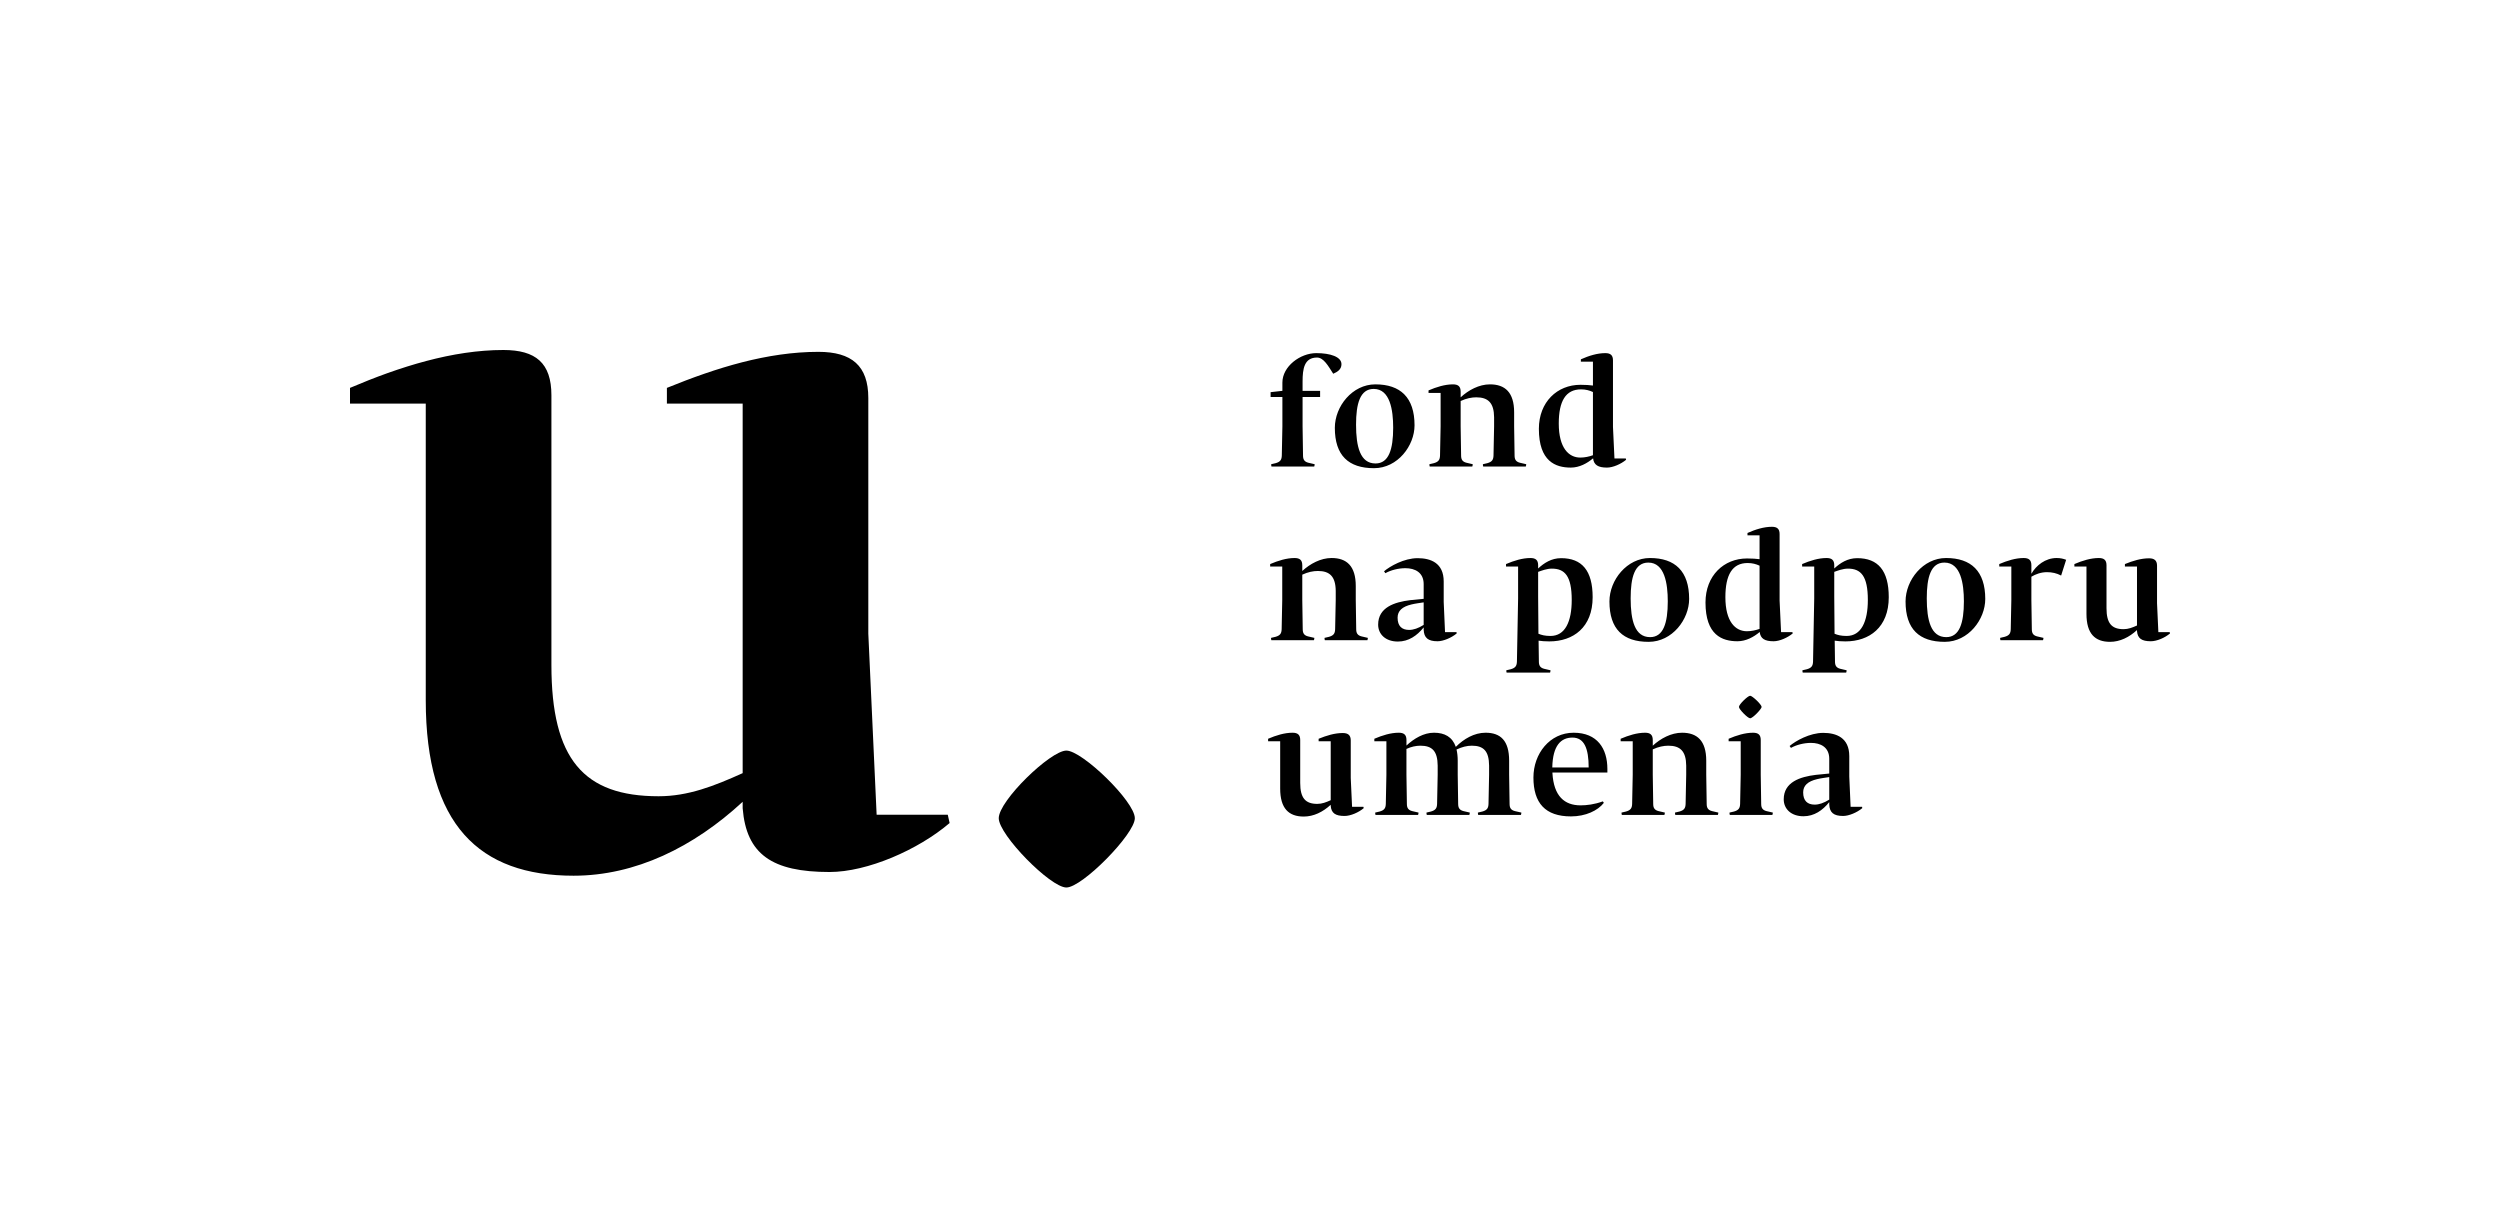 <svg width="800" height="389" viewBox="0 0 800 389" fill="none" xmlns="http://www.w3.org/2000/svg">
<g clip-path="url(#clip0_872_74)">
<g clip-path="url(#clip1_872_74)">
<mask id="mask0_872_74" style="mask-type:luminance" maskUnits="userSpaceOnUse" x="0" y="-110" width="800" height="600">
<path d="M800 -110H0V490H800V-110Z" fill="white"/>
</mask>
<g mask="url(#mask0_872_74)">
<path d="M176.452 212.817V126.487C176.452 116.139 171.426 112 161.078 112C144.817 112 127.965 117.322 112 124.122V129.148H136.243V224.052C136.243 263.965 153.391 280.227 183.548 280.227C203.356 280.227 221.982 271.061 237.652 256.574V258.644C238.834 273.426 247.113 279.043 265.443 279.043C277.565 279.043 293.826 271.947 303.878 263.373L303.286 260.713H280.521L277.86 202.766V127.374C277.86 117.026 272.539 112.591 261.895 112.591C245.634 112.591 229.374 117.617 213.408 124.122V129.148H237.652V247.408C228.487 251.547 220.208 254.8 210.748 254.8C186.8 254.8 176.452 242.973 176.452 212.817Z" fill="black"/>
</g>
<mask id="mask1_872_74" style="mask-type:luminance" maskUnits="userSpaceOnUse" x="0" y="-110" width="800" height="600">
<path d="M800 -110H0V490H800V-110Z" fill="white"/>
</mask>
<g mask="url(#mask1_872_74)">
<path d="M580.692 257.479C578.382 257.479 577.014 256.253 577.014 253.566C577.014 251.398 578.476 250.03 581.493 249.323C582.625 249.041 584.181 248.852 585.359 248.664V255.877C583.615 256.96 582.106 257.479 580.692 257.479ZM581.069 247.956C576.024 248.568 570.793 250.266 570.793 255.781C570.793 258.845 573.149 261.203 577.109 261.203C580.55 261.203 583.237 259.317 585.359 256.678V257.385C585.453 260.025 586.773 261.109 589.79 261.109C591.63 261.109 594.223 260.025 595.92 258.61L595.872 258.186H592.195L591.77 248.522V241.969C591.77 236.029 587.575 234.52 583.426 234.52C579.089 234.52 574.563 237.113 572.677 238.716L573.102 239.329C574.846 238.339 577.297 237.725 579.513 237.725C582.576 237.725 585.359 239.092 585.359 242.817V247.531L581.069 247.956ZM560.043 229.853C560.893 229.853 563.722 226.836 563.722 226.223C563.722 225.469 560.752 222.64 560.043 222.64C559.337 222.64 556.462 225.375 556.462 226.223C556.462 226.977 559.289 229.853 560.043 229.853ZM563.438 247.909V236.783C563.438 235.133 562.636 234.472 560.986 234.472C558.393 234.472 555.706 235.321 553.161 236.405V237.208H557.026V247.909L556.838 257.243C556.79 258.609 556.365 259.269 554.858 259.694L553.443 260.024C553.443 260.259 553.443 260.496 553.538 260.778H567.162C567.257 260.543 567.304 260.213 567.304 260.024L565.277 259.552C564.005 259.222 563.58 258.515 563.58 257.242L563.438 247.909ZM528.883 236.783C528.883 235.133 528.081 234.472 526.431 234.472C523.839 234.472 521.151 235.321 518.606 236.405V237.208H522.471V247.909L522.283 257.243C522.236 258.609 521.811 259.269 520.304 259.694L518.89 260.024C518.89 260.259 518.89 260.496 518.984 260.778H532.608C532.703 260.543 532.75 260.213 532.75 260.024L530.724 259.552C529.451 259.222 529.026 258.515 529.026 257.242L528.885 247.908V239.8C530.724 238.952 532.372 238.622 533.882 238.622C537.653 238.622 539.538 240.365 539.585 244.985V247.909L539.397 257.243C539.35 258.609 538.925 259.269 537.417 259.694L536.004 260.024C536.004 260.259 536.004 260.496 536.098 260.778H549.722C549.816 260.543 549.864 260.213 549.864 260.024L547.837 259.552C546.565 259.222 546.14 258.515 546.14 257.242L545.998 247.908V243.429C545.998 237.018 543.075 234.472 538.267 234.472C534.779 234.472 531.384 236.311 528.886 238.621V236.783H528.883ZM503.189 236.028C506.961 236.028 508.375 239.517 508.375 245.598H496.731C496.872 238.527 499.513 236.028 503.189 236.028ZM514.362 247.202V246.069C514.362 239.564 511.156 234.472 503.566 234.472C495.929 234.472 490.696 241.167 490.696 248.804C490.696 256.959 494.468 261.249 502.718 261.249C507.385 261.249 511.298 259.411 513.231 256.912L512.901 256.44C510.214 257.43 507.715 257.713 505.782 257.713C500.644 257.713 497.202 254.79 496.778 247.388V247.2H514.362V247.202ZM443.648 237.208V247.909L443.459 257.243C443.412 258.609 442.988 259.269 441.48 259.694L440.066 260.024C440.066 260.259 440.066 260.496 440.16 260.778H453.784C453.88 260.543 453.927 260.213 453.927 260.024L451.9 259.552C450.627 259.222 450.203 258.515 450.203 257.242L450.061 247.908V239.658C451.57 238.951 453.124 238.621 454.54 238.621C458.311 238.621 460.009 240.364 460.056 244.984V247.908L459.868 257.242C459.821 258.608 459.396 259.268 457.889 259.693L456.475 260.023C456.475 260.258 456.475 260.495 456.569 260.777H470.193C470.287 260.542 470.335 260.212 470.335 260.023L468.308 259.551C467.036 259.221 466.611 258.514 466.611 257.241L466.47 247.907V243.428C466.47 242.061 466.327 240.883 466.093 239.846C467.789 239.044 469.393 238.62 470.995 238.62C474.766 238.62 476.463 240.363 476.511 244.983V247.907L476.323 257.241C476.276 258.607 475.851 259.267 474.344 259.692L472.929 260.022C472.929 260.257 472.929 260.494 473.024 260.776H486.695C486.79 260.541 486.837 260.211 486.837 260.022L484.763 259.55C483.491 259.22 483.066 258.513 483.066 257.24L482.925 247.906V243.427C482.925 237.016 480.191 234.47 475.381 234.47C471.751 234.47 468.404 236.45 465.859 238.996C464.728 235.79 462.276 234.47 458.881 234.47C455.581 234.47 452.518 236.309 450.066 238.572V236.781C450.066 235.131 449.265 234.47 447.615 234.47C445.022 234.47 442.335 235.319 439.789 236.403V237.206H443.648V237.208ZM416.069 250.549V236.783C416.069 235.133 415.268 234.472 413.618 234.472C411.025 234.472 408.339 235.321 405.793 236.405V237.208H409.658V252.34C409.658 258.705 412.392 261.298 417.2 261.298C420.359 261.298 423.329 259.836 425.828 257.526V257.856C426.016 260.213 427.337 261.109 430.26 261.109C432.193 261.109 434.785 259.978 436.389 258.61L436.294 258.186H432.663L432.239 248.946V236.925C432.239 235.275 431.391 234.567 429.693 234.567C427.1 234.567 424.508 235.37 421.963 236.406V237.209H425.828V256.065C424.366 256.725 423.047 257.244 421.538 257.244C417.72 257.243 416.069 255.357 416.069 250.549Z" fill="black"/>
</g>
<mask id="mask2_872_74" style="mask-type:luminance" maskUnits="userSpaceOnUse" x="0" y="-110" width="800" height="600">
<path d="M800 -110H0V490H800V-110Z" fill="white"/>
</mask>
<g mask="url(#mask2_872_74)">
<path d="M674.081 194.643V180.876C674.081 179.226 673.278 178.566 671.629 178.566C669.036 178.566 666.349 179.415 663.804 180.499V181.3H667.669V196.433C667.669 202.797 670.403 205.389 675.212 205.389C678.37 205.389 681.341 203.928 683.839 201.618V201.948C684.027 204.304 685.348 205.201 688.271 205.201C690.205 205.201 692.797 204.069 694.399 202.702L694.305 202.278H690.675L690.251 193.038V181.016C690.251 179.366 689.401 178.659 687.705 178.659C685.111 178.659 682.518 179.461 679.974 180.498V181.299H683.839V200.157C682.378 200.817 681.058 201.335 679.549 201.335C675.73 201.336 674.081 199.45 674.081 194.643ZM643.627 181.3V192.002L643.439 201.336C643.391 202.703 642.967 203.363 641.46 203.788L640.045 204.118C640.045 204.353 640.045 204.589 640.139 204.872H653.764C653.858 204.636 653.905 204.306 653.905 204.118L651.879 203.646C650.606 203.316 650.182 202.609 650.182 201.335L650.041 192.001V184.552C651.36 183.751 653.104 183.091 655.038 183.091C656.641 183.091 658.148 183.421 659.562 184.175L661.166 179.131C660.27 178.801 659.375 178.565 658.148 178.565C654.471 178.565 651.548 180.969 650.041 183.609V180.875C650.041 179.225 649.238 178.565 647.589 178.565C644.995 178.565 642.309 179.414 639.763 180.498V181.299L643.627 181.3ZM628.446 192.426C628.446 199.404 627.032 203.882 622.79 203.882C617.887 203.882 616.566 198.508 616.566 191.484C616.566 184.743 617.839 180.028 622.223 180.028C627.457 180.027 628.446 186.816 628.446 192.426ZM635.282 191.672C635.282 182.762 630.757 178.566 622.742 178.566C615.388 178.566 609.777 185.59 609.777 192.473C609.777 201.336 614.163 205.39 622.317 205.39C629.908 205.39 635.282 198.178 635.282 191.672ZM597.71 192.002C597.71 198.932 595.588 203.505 590.921 203.505C589.177 203.505 588.093 203.222 587.056 202.798L586.961 190.823V182.997C588.046 182.62 589.695 181.96 591.346 181.96C595.493 181.96 597.71 184.317 597.71 192.002ZM604.403 191.106C604.403 182.573 600.963 178.613 594.315 178.613C591.204 178.613 588.846 180.169 586.961 181.913V180.876C586.961 179.226 586.159 178.566 584.51 178.566C581.917 178.566 579.23 179.415 576.684 180.499V181.3H580.55V191.53L580.173 211.708C580.126 213.075 579.7 213.735 578.193 214.159L576.778 214.489C576.778 214.724 576.778 214.96 576.874 215.243H590.78C590.875 215.008 590.922 214.678 590.922 214.489L588.895 214.018C587.622 213.688 587.198 212.98 587.198 211.707L587.104 205.012C588.094 205.155 589.084 205.248 590.545 205.248C598.181 205.249 604.403 200.771 604.403 191.106ZM559.006 201.996C555.329 201.996 552.123 198.932 552.123 191.106C552.123 183.939 554.339 180.168 559.241 180.168C560.75 180.168 561.929 180.498 563.059 181.016V201.241C561.882 201.666 560.467 201.996 559.006 201.996ZM567.539 205.202C569.472 205.202 572.017 204.07 573.667 202.703L573.572 202.279H569.942L569.471 192.19V170.882C569.471 169.232 568.669 168.572 567.019 168.572C564.426 168.572 561.739 169.42 559.194 170.552V171.306H563.059V178.943C562.022 178.802 560.702 178.707 559.052 178.707C551.651 178.707 545.758 184.176 545.758 192.803C545.758 203.222 551.085 205.202 555.987 205.202C558.721 205.202 561.22 203.835 563.105 202.232C563.343 204.354 564.71 205.202 567.539 205.202ZM533.689 192.426C533.689 199.404 532.275 203.882 528.032 203.882C523.13 203.882 521.809 198.508 521.809 191.484C521.809 184.743 523.082 180.028 527.466 180.028C532.699 180.027 533.689 186.816 533.689 192.426ZM540.525 191.672C540.525 182.762 536 178.566 527.985 178.566C520.631 178.566 515.02 185.59 515.02 192.473C515.02 201.336 519.405 205.39 527.561 205.39C535.151 205.39 540.525 198.178 540.525 191.672ZM502.952 192.002C502.952 198.932 500.832 203.505 496.164 203.505C494.42 203.505 493.336 203.222 492.299 202.798L492.204 190.823V182.997C493.289 182.62 494.938 181.96 496.589 181.96C500.736 181.96 502.952 184.317 502.952 192.002ZM509.646 191.106C509.646 182.573 506.206 178.613 499.558 178.613C496.446 178.613 494.089 180.169 492.204 181.913V180.876C492.204 179.226 491.402 178.566 489.753 178.566C487.159 178.566 484.473 179.415 481.927 180.499V181.3H485.793V191.53L485.416 211.708C485.368 213.075 484.943 213.735 483.436 214.159L482.021 214.489C482.021 214.724 482.021 214.96 482.116 215.243H496.023C496.117 215.008 496.165 214.678 496.165 214.489L494.138 214.018C492.865 213.688 492.441 212.98 492.441 211.707L492.347 205.012C493.337 205.155 494.326 205.248 495.787 205.248C503.424 205.249 509.646 200.771 509.646 191.106ZM450.907 201.572C448.597 201.572 447.23 200.345 447.23 197.659C447.23 195.49 448.691 194.123 451.709 193.416C452.841 193.133 454.396 192.945 455.574 192.756V199.969C453.831 201.053 452.321 201.572 450.907 201.572ZM451.284 192.049C446.24 192.662 441.008 194.36 441.008 199.875C441.008 202.939 443.364 205.296 447.324 205.296C450.765 205.296 453.452 203.41 455.574 200.771V201.479C455.669 204.119 456.988 205.203 460.006 205.203C461.845 205.203 464.438 204.119 466.135 202.704L466.088 202.28H462.41L461.985 192.616V186.063C461.985 180.123 457.791 178.614 453.641 178.614C449.304 178.614 444.778 181.207 442.892 182.81L443.317 183.423C445.061 182.433 447.512 181.82 449.728 181.82C452.792 181.82 455.574 183.187 455.574 186.911V191.626L451.284 192.049ZM416.728 180.876C416.728 179.226 415.927 178.566 414.277 178.566C411.684 178.566 408.998 179.415 406.451 180.499V181.3H410.317V192.002L410.129 201.336C410.082 202.703 409.657 203.363 408.149 203.788L406.735 204.118C406.735 204.353 406.735 204.589 406.83 204.872H420.453C420.549 204.636 420.596 204.306 420.596 204.118L418.569 203.646C417.297 203.316 416.872 202.609 416.872 201.335L416.73 192.001V183.892C418.569 183.044 420.219 182.714 421.727 182.714C425.499 182.714 427.384 184.458 427.432 189.078V192.001L427.243 201.335C427.196 202.702 426.772 203.362 425.264 203.787L423.85 204.117C423.85 204.352 423.85 204.588 423.944 204.871H437.568C437.663 204.635 437.711 204.305 437.711 204.117L435.684 203.645C434.411 203.315 433.986 202.608 433.986 201.334L433.845 192V187.521C433.845 181.11 430.922 178.564 426.114 178.564C422.626 178.564 419.231 180.403 416.732 182.713V180.876H416.728Z" fill="black"/>
</g>
<mask id="mask3_872_74" style="mask-type:luminance" maskUnits="userSpaceOnUse" x="0" y="-110" width="800" height="600">
<path d="M800 -110H0V490H800V-110Z" fill="white"/>
</mask>
<g mask="url(#mask3_872_74)">
<path d="M505.688 146.425C502.01 146.425 498.805 143.36 498.805 135.535C498.805 128.369 501.02 124.597 505.923 124.597C507.432 124.597 508.61 124.927 509.741 125.446V145.67C508.563 146.095 507.149 146.425 505.688 146.425ZM514.221 149.63C516.154 149.63 518.7 148.499 520.35 147.132L520.256 146.708H516.626L516.153 136.619V115.31C516.153 113.66 515.352 113 513.702 113C511.109 113 508.423 113.849 505.877 114.98V115.735H509.742V123.372C508.705 123.23 507.386 123.136 505.735 123.136C498.334 123.136 492.44 128.605 492.44 137.232C492.44 147.65 497.768 149.63 502.67 149.63C505.404 149.63 507.902 148.263 509.789 146.66C510.025 148.782 511.393 149.63 514.221 149.63ZM467.407 125.305C467.407 123.655 466.606 122.995 464.957 122.995C462.363 122.995 459.677 123.843 457.131 124.927V125.729H460.996V136.43L460.808 145.765C460.761 147.132 460.337 147.792 458.828 148.216L457.415 148.546C457.415 148.782 457.415 149.018 457.509 149.3H471.134C471.228 149.065 471.275 148.735 471.275 148.546L469.248 148.075C467.976 147.745 467.552 147.038 467.552 145.765L467.409 136.43V128.322C469.248 127.473 470.898 127.143 472.407 127.143C476.178 127.143 478.064 128.888 478.111 133.508V136.43L477.923 145.765C477.876 147.132 477.451 147.792 475.943 148.216L474.529 148.546C474.529 148.782 474.529 149.018 474.623 149.3H488.248C488.343 149.065 488.39 148.735 488.39 148.546L486.363 148.075C485.091 147.745 484.666 147.038 484.666 145.765L484.524 136.43V131.952C484.524 125.54 481.601 122.995 476.794 122.995C473.305 122.995 469.91 124.833 467.411 127.143V125.305H467.407ZM445.816 136.854C445.816 143.831 444.402 148.309 440.159 148.309C435.257 148.309 433.936 142.935 433.936 135.911C433.936 129.169 435.209 124.455 439.593 124.455C444.826 124.456 445.816 131.245 445.816 136.854ZM452.652 136.1C452.652 127.19 448.127 122.995 440.112 122.995C432.758 122.995 427.147 130.019 427.147 136.902C427.147 145.765 431.532 149.819 439.687 149.819C447.277 149.819 452.652 142.605 452.652 136.1ZM429.27 116.536C429.27 114.179 425.687 113 421.209 113C416.069 113 410.365 117.243 410.365 122.429V125.069L406.594 125.493V127.049H410.365V136.43L410.177 145.765C410.13 147.132 409.705 147.792 408.197 148.216L406.783 148.546C406.783 148.782 406.783 149.018 406.878 149.3H420.55C420.644 149.065 420.691 148.735 420.691 148.546L418.664 148.075C417.392 147.745 416.968 147.038 416.968 145.765L416.825 136.43V127.049H422.435V125.069H416.825V122.099C416.825 118.045 417.345 114.415 421.445 114.415C423.567 114.415 425.028 117.102 426.632 119.6C428.044 118.987 429.27 118.186 429.27 116.536Z" fill="black"/>
</g>
<mask id="mask4_872_74" style="mask-type:luminance" maskUnits="userSpaceOnUse" x="0" y="-110" width="800" height="600">
<path d="M800 -110H0V490H800V-110Z" fill="white"/>
</mask>
<g mask="url(#mask4_872_74)">
<path d="M363.145 261.828C363.145 256.484 346.315 240.188 341.239 240.188C336.163 240.188 319.6 256.217 319.6 261.828C319.6 267.171 336.163 284.001 341.239 284.001C346.315 284.001 363.145 266.903 363.145 261.828Z" fill="black"/>
</g>
</g>
</g>
<defs>
<clipPath id="clip0_872_74">
<rect width="800" height="389" fill="white"/>
</clipPath>
<clipPath id="clip1_872_74">
<rect width="800" height="600" fill="white" transform="translate(0 -89)"/>
</clipPath>
</defs>
</svg>
